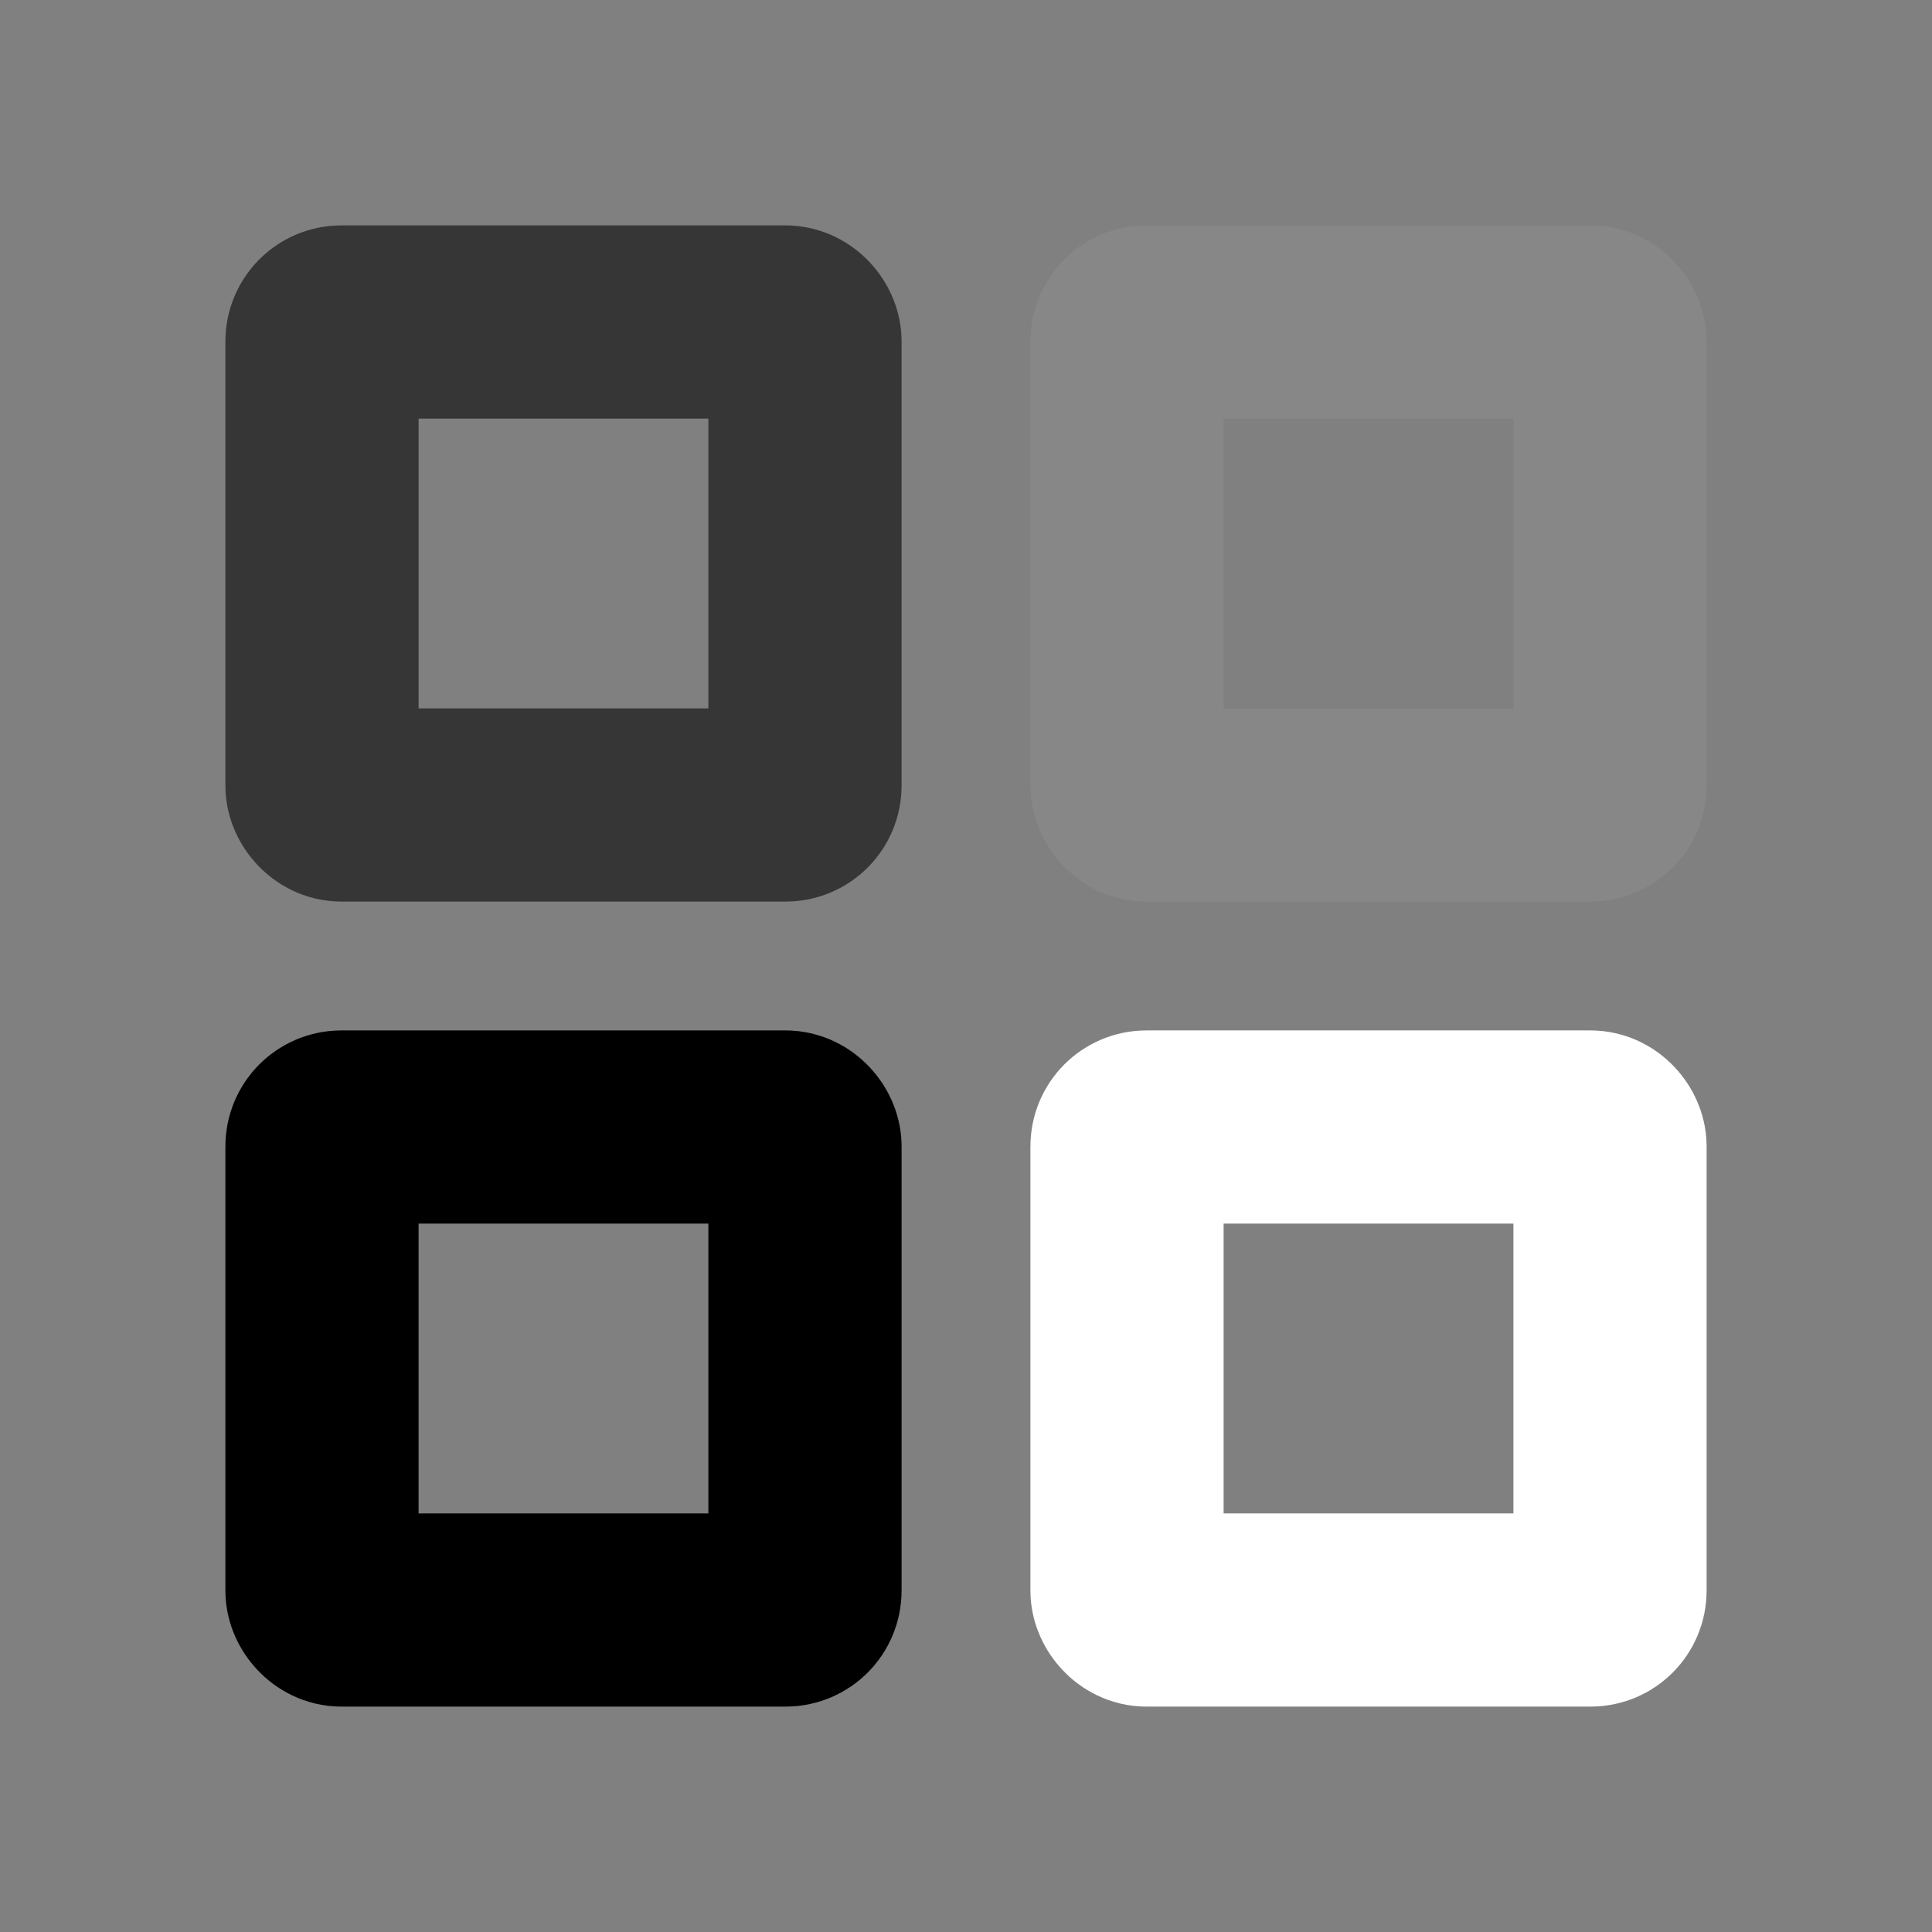 <svg width="100" height="100" viewBox="0 0 100 100" fill="none" xmlns="http://www.w3.org/2000/svg">
<rect x="0" y="0" width="100" height="100" fill="#808080" stroke="none"/>
<rect x="16.666" y="16.666" width="25" height="25" rx="1" stroke="#363636" stroke-width="10" stroke-linejoin="round"/>
<rect x="16.666" y="58.334" width="25" height="25" rx="1" stroke="black" stroke-width="10" stroke-linejoin="round"/>
<rect x="58.334" y="58.334" width="25" height="25" rx="1" stroke="white" stroke-width="10" stroke-linejoin="round"/>
<rect x="58.334" y="16.666" width="25" height="25" rx="1" stroke="#878787" stroke-width="10" stroke-linejoin="round"/>
</svg>
